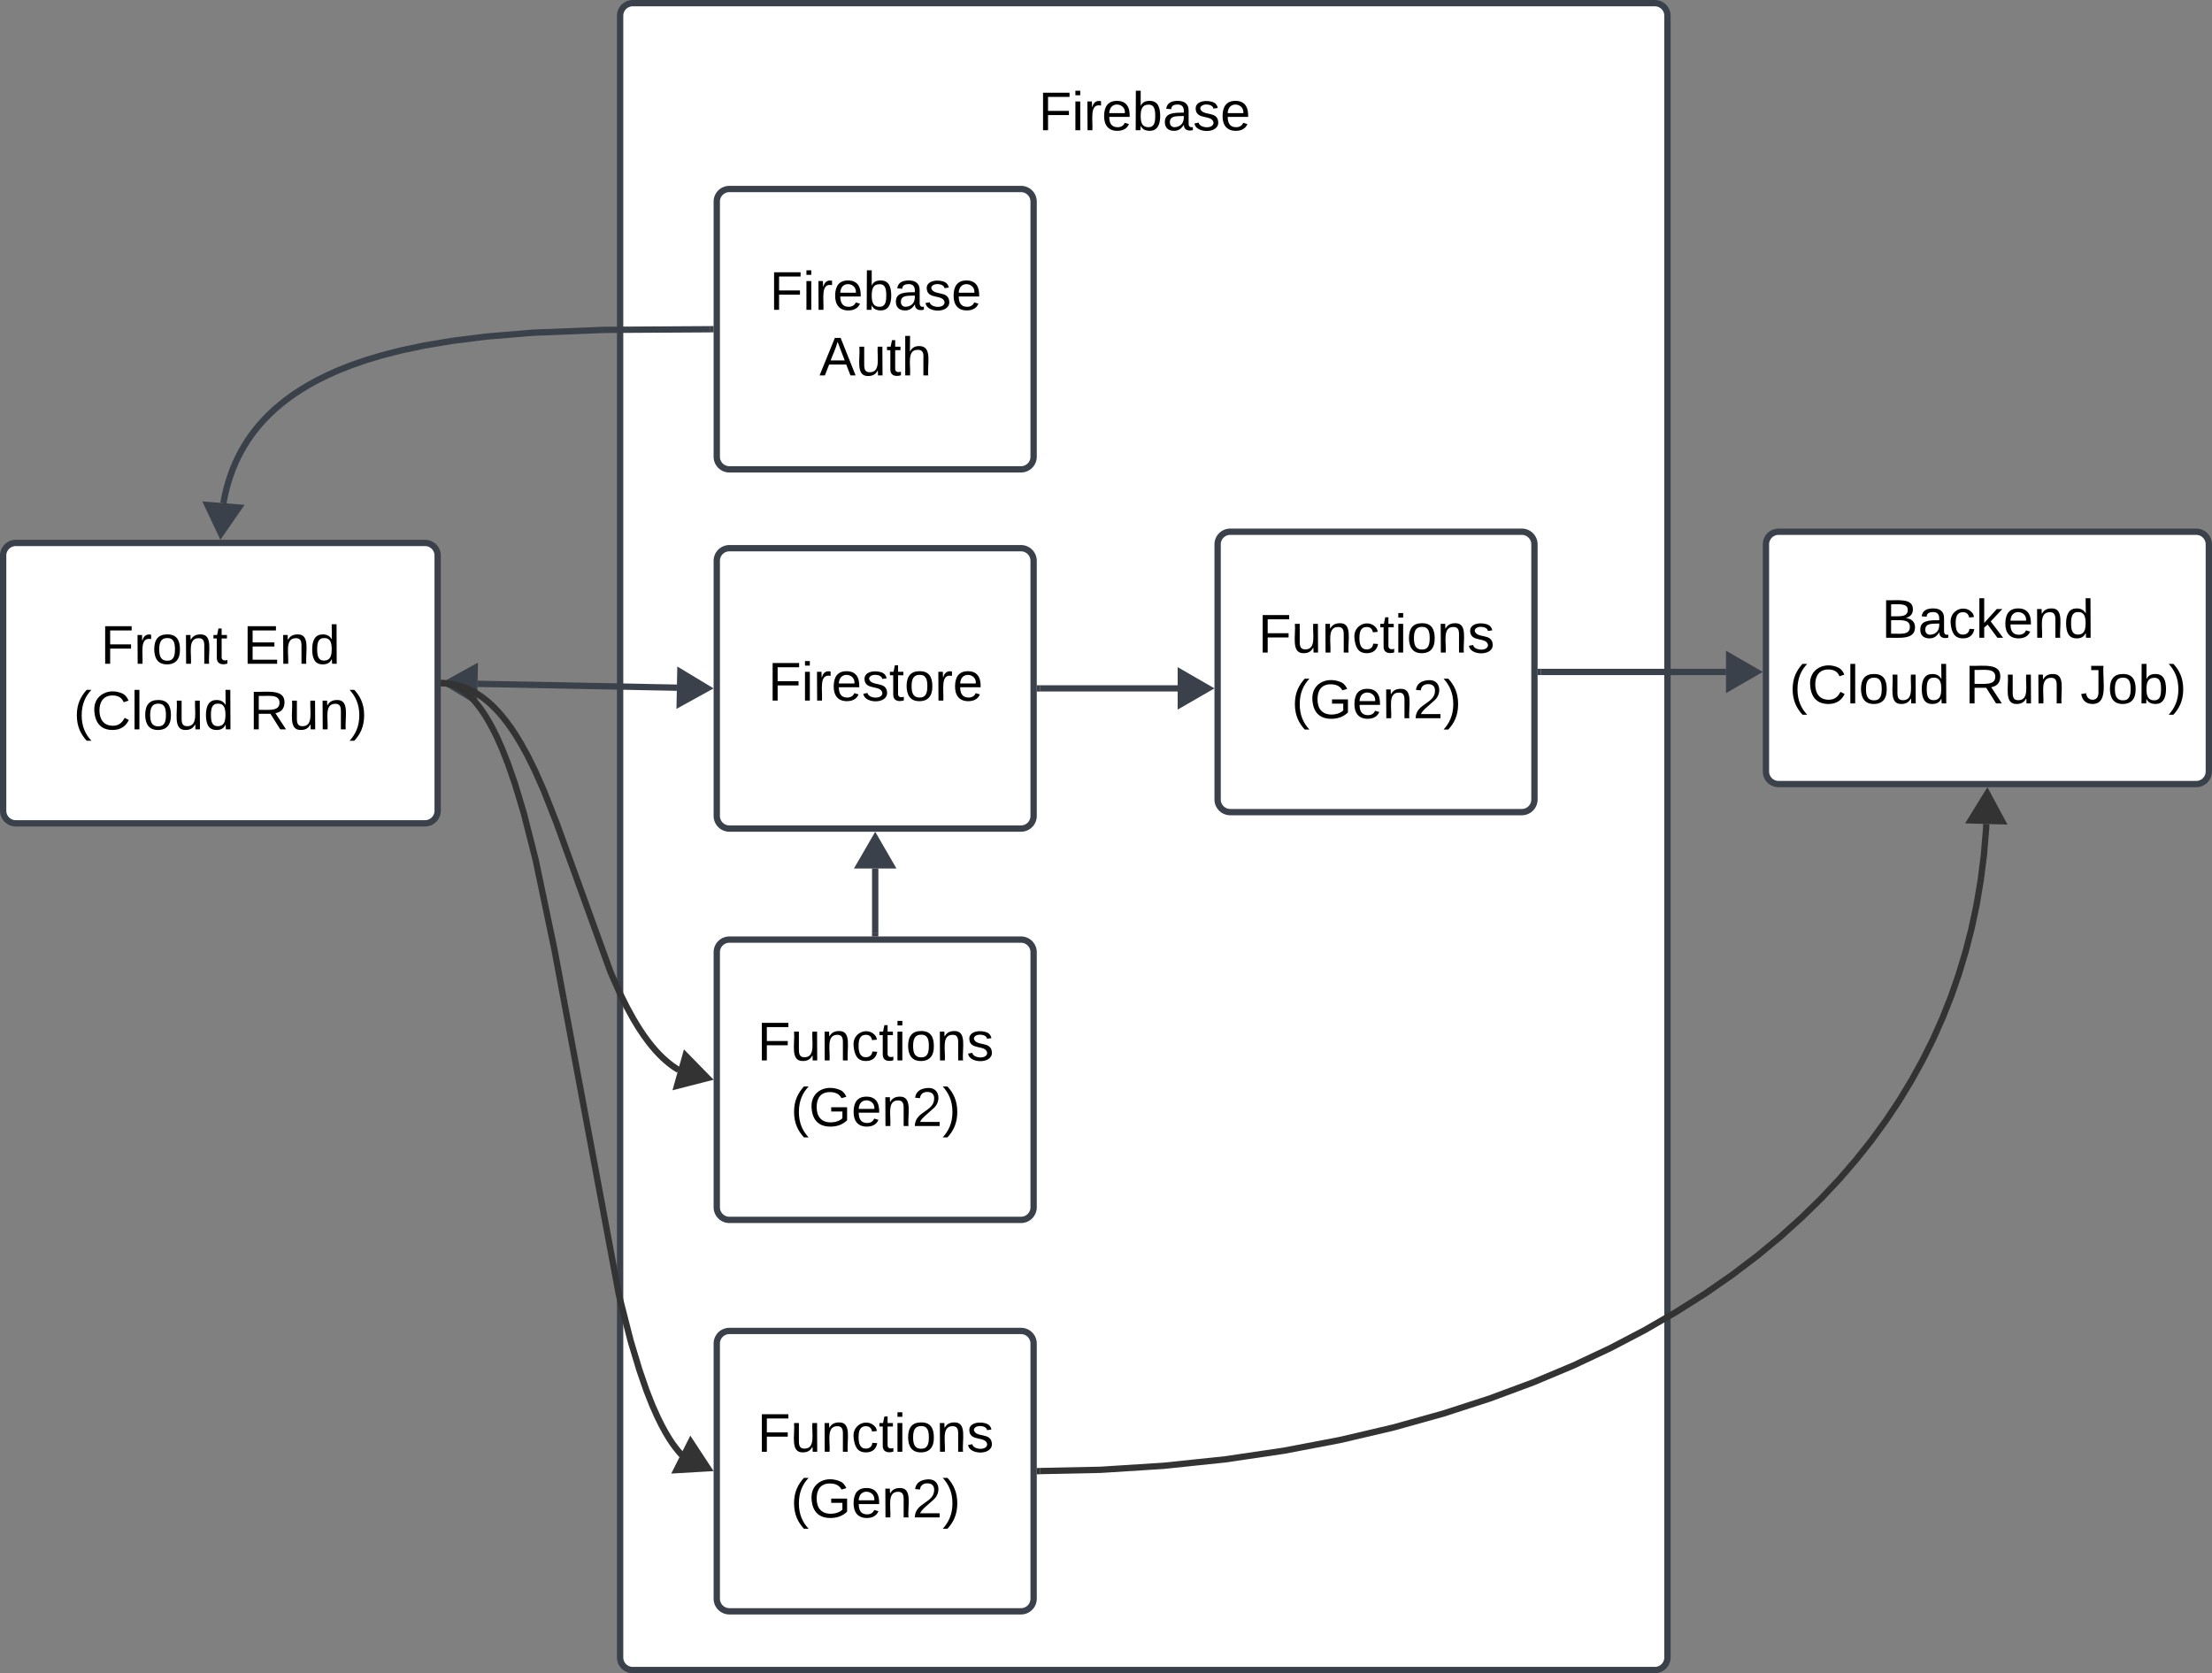 <svg xmlns="http://www.w3.org/2000/svg" xmlns:xlink="http://www.w3.org/1999/xlink" xmlns:lucid="lucid" width="1051.88" height="795.73"><rect width="100%" height="100%" fill="#808080" stroke="none"/><g transform="translate(-618.849 -185.347)" lucid:page-tab-id="0_0"><path d="M620.35 449.56a6 6 0 0 1 6-6h194.62a6 6 0 0 1 6 6V570.9a6 6 0 0 1-6 6H626.35a6 6 0 0 1-6-6z" stroke="#3a414a" stroke-width="3" fill="#fff"/><use xlink:href="#a" transform="matrix(1,0,0,1,630.68,450.222) translate(36.017 50.8)"/><use xlink:href="#b" transform="matrix(1,0,0,1,630.68,450.222) translate(103.761 50.8)"/><use xlink:href="#c" transform="matrix(1,0,0,1,630.68,450.222) translate(23.125 82)"/><use xlink:href="#d" transform="matrix(1,0,0,1,630.68,450.222) translate(106.686 82)"/><path d="M913.74 192.85a6 6 0 0 1 6-6h486.04a6 6 0 0 1 6 6v780.73a6 6 0 0 1-6 6H919.74a6 6 0 0 1-6-6z" stroke="#3a414a" stroke-width="3" fill="#fff"/><use xlink:href="#e" transform="matrix(1,0,0,1,938.639,226.484) translate(174.053 20.8)"/><path d="M959.7 452.06a6 6 0 0 1 6-6h138.67a6 6 0 0 1 6 6V573.4a6 6 0 0 1-6 6H965.7a6 6 0 0 1-6-6z" stroke="#3a414a" stroke-width="3" fill="#fff"/><use xlink:href="#f" transform="matrix(1,0,0,1,967.237,452.724) translate(16.867 65.8)"/><path d="M1035.04 629.18v-30.8" stroke="#3a414a" stroke-width="3" stroke-linejoin="round" fill="none"/><path d="M1036.5 630.7h-2.94v-1.55h2.95z" stroke="#3a414a" stroke-width=".05" fill="#3a414a"/><path d="M1035.04 583.9l7.5 12.98h-15z" stroke="#3a414a" stroke-width="3" fill="#3a414a"/><path d="M1458.62 444.23a6 6 0 0 1 6-6h198.6a6 6 0 0 1 6 6v108a6 6 0 0 1-6 6h-198.6a6 6 0 0 1-6-6z" stroke="#3a414a" stroke-width="3" fill="#fff"/><use xlink:href="#g" transform="matrix(1,0,0,1,1469.154,444.234) translate(44.444 44.425)"/><use xlink:href="#h" transform="matrix(1,0,0,1,1469.154,444.234) translate(0.569 75.625)"/><use xlink:href="#i" transform="matrix(1,0,0,1,1469.154,444.234) translate(84.131 75.625)"/><use xlink:href="#j" transform="matrix(1,0,0,1,1469.154,444.234) translate(138.947 75.625)"/><path d="M959.7 281.23a6 6 0 0 1 6-6h138.67a6 6 0 0 1 6 6v121.33a6 6 0 0 1-6 6H965.7a6 6 0 0 1-6-6z" stroke="#3a414a" stroke-width="3" fill="#fff"/><use xlink:href="#k" transform="matrix(1,0,0,1,967.237,281.893) translate(17.553 50.8)"/><use xlink:href="#l" transform="matrix(1,0,0,1,967.237,281.893) translate(41.278 82)"/><path d="M725.08 424.64l.65-3.4.8-3.46.93-3.3 1.03-3.14 1.1-3.02 1.23-2.9 1.32-2.8 1.42-2.73 1.52-2.65 1.63-2.58 1.75-2.52 1.88-2.47 2-2.44 2.18-2.4 2.33-2.37 2.5-2.36 2.72-2.33 2.93-2.33 3.2-2.33 3.52-2.32 3.85-2.33 4.26-2.34 4.73-2.34 5.3-2.36 5.97-2.36 6.8-2.37 7.84-2.36 9.14-2.33 10.85-2.3 13.14-2.2 16.5-2.08 21.98-1.83 33.98-1.36 50.6-.3" stroke="#3a414a" stroke-width="3" stroke-linejoin="round" fill="none"/><path d="M723.9 439.06l-6.4-13.56 14.94 1.23z" stroke="#3a414a" stroke-width="3" fill="#3a414a"/><path d="M958.2 343.37h-1.53v-2.94h1.53z" stroke="#3a414a" stroke-width=".05" fill="#3a414a"/><path d="M845.96 510.56l94.76 1.83" stroke="#3a414a" stroke-width="3" stroke-linejoin="round" fill="none"/><path d="M831.47 510.28l13.13-7.25-.3 15zM955.2 512.67l-13.13 7.24.3-14.98z" stroke="#3a414a" stroke-width="3" fill="#3a414a"/><path d="M829.97 510.3l.58.05.7.1.67.13.7.17.68.2.7.22.7.26.74.3.74.36.75.38.8.45.8.52.84.58.87.67.92.76.97.87 1.02 1 1.1 1.17 1.17 1.36 1.26 1.6 1.38 1.9 1.5 2.25 1.66 2.76 1.86 3.38 2.1 4.23 2.4 5.42 2.8 7.1 3.37 9.7 4.2 13.96 5.56 21.87 8.98 42.83 30.67 164.3 5.58 21.9 4.2 13.93 3.35 9.7 2.8 7.1 2.42 5.43 2.1 4.23 1.85 3.38 1.66 2.75 1.5 2.26 1.4 1.9 1.25 1.58 1.17 1.36.6.65" stroke="#333" stroke-width="3" stroke-linejoin="round" fill="none"/><path d="M830.04 508.78l-.06 2.95-1.5-.03v-2.95z" stroke="#333" stroke-width=".05" fill="#333"/><path d="M955.52 883.63l-14.97.87 6.74-13.4z" stroke="#333" stroke-width="3" fill="#333"/><path d="M1113.38 884.95l28.85-.6 29.95-1.9 29.16-3.05 28.08-4.14 26.75-5.1 25.28-5.93 23.73-6.62 22.14-7.18 20.6-7.65 19.07-8 17.63-8.3 16.3-8.53 15.05-8.7 13.9-8.8 12.82-8.9 11.84-9 10.94-9.04 10.1-9.1 9.36-9.15 8.64-9.2 8-9.27 7.4-9.33 6.83-9.4 6.32-9.5 5.8-9.6 5.36-9.72 4.9-9.87 4.47-10.04 4.04-10.22 3.63-10.45 3.23-10.7 2.82-10.96 2.4-11.3 1.96-11.66 1.53-12.05 1.04-12.52.1-2.26" stroke="#333" stroke-width="3" stroke-linejoin="round" fill="none"/><path d="M1113.45 886.42l-1.58.04v-2.95l1.5-.02z" stroke="#333" stroke-width=".05" fill="#333"/><path d="M1563.84 562.73l7.1 13.2-14.98-.43z" stroke="#333" stroke-width="3" fill="#333"/><path d="M959.7 638.2a6 6 0 0 1 6-6h138.67a6 6 0 0 1 6 6V759.5a6 6 0 0 1-6 6H965.7a6 6 0 0 1-6-6z" stroke="#3a414a" stroke-width="3" fill="#fff"/><use xlink:href="#m" transform="matrix(1,0,0,1,967.237,638.853) translate(11.739 50.8)"/><use xlink:href="#n" transform="matrix(1,0,0,1,967.237,638.853) translate(27.628 82)"/><path d="M1197.87 444.23a6 6 0 0 1 6-6h138.66a6 6 0 0 1 6 6v121.34a6 6 0 0 1-6 6h-138.66a6 6 0 0 1-6-6z" stroke="#3a414a" stroke-width="3" fill="#fff"/><use xlink:href="#m" transform="matrix(1,0,0,1,1205.401,444.901) translate(11.739 50.8)"/><use xlink:href="#n" transform="matrix(1,0,0,1,1205.401,444.901) translate(27.628 82)"/><path d="M1351.54 504.9h88.1" stroke="#3a414a" stroke-width="3" stroke-linejoin="round" fill="none"/><path d="M1351.57 506.38h-1.54v-2.95h1.54z" stroke="#3a414a" stroke-width=".05" fill="#3a414a"/><path d="M1454.12 504.9l-13 7.5v-15z" stroke="#3a414a" stroke-width="3" fill="#3a414a"/><path d="M1113.37 512.72h65.5" stroke="#3a414a" stroke-width="3" stroke-linejoin="round" fill="none"/><path d="M1113.4 514.2h-1.53v-2.95h1.54z" stroke="#3a414a" stroke-width=".05" fill="#3a414a"/><path d="M1193.37 512.72l-13 7.5v-15z" stroke="#3a414a" stroke-width="3" fill="#3a414a"/><path d="M959.7 824.32a6 6 0 0 1 6-6h138.67a6 6 0 0 1 6 6v121.33a6 6 0 0 1-6 6H965.7a6 6 0 0 1-6-6z" stroke="#3a414a" stroke-width="3" fill="#fff"/><g><use xlink:href="#m" transform="matrix(1,0,0,1,967.237,824.982) translate(11.739 50.8)"/><use xlink:href="#n" transform="matrix(1,0,0,1,967.237,824.982) translate(27.628 82)"/></g><path d="M829.97 510.26l1.23.08 1.32.14 1.3.2 1.28.23 1.27.3 1.27.36 1.26.4 1.26.48 1.27.54 1.3.6 1.3.68 1.32.77 1.36.87 1.4.97 1.44 1.1 1.5 1.22 1.55 1.4 1.63 1.6 1.72 1.83 1.83 2.13 1.96 2.48 2.13 2.92 2.32 3.5 2.58 4.28 2.94 5.35 3.44 6.95 4.28 9.65 6.16 15.65 25.63 70.83 4.28 9.65 3.46 6.95 2.93 5.35 2.58 4.28 2.32 3.5 2.13 2.94 1.96 2.48 1.82 2.12 1.72 1.84 1.63 1.6 1.56 1.4 1.5 1.24 1.44 1.1 1.4.96 1.35.86.25.15" stroke="#333" stroke-width="3" stroke-linejoin="round" fill="none"/><path d="M830.04 508.78l-.06 2.95-1.5-.03v-2.95z" stroke="#333" stroke-width=".05" fill="#333"/><path d="M955.32 698.04l-14.54 3.72 4.05-14.45z" stroke="#333" stroke-width="3" fill="#333"/><defs><path d="M63-220v92h138v28H63V0H30v-248h175v28H63" id="o"/><path d="M114-163C36-179 61-72 57 0H25l-1-190h30c1 12-1 29 2 39 6-27 23-49 58-41v29" id="p"/><path d="M100-194c62-1 85 37 85 99 1 63-27 99-86 99S16-35 15-95c0-66 28-99 85-99zM99-20c44 1 53-31 53-75 0-43-8-75-51-75s-53 32-53 75 10 74 51 75" id="q"/><path d="M117-194c89-4 53 116 60 194h-32v-121c0-31-8-49-39-48C34-167 62-67 57 0H25l-1-190h30c1 10-1 24 2 32 11-22 29-35 61-36" id="r"/><path d="M59-47c-2 24 18 29 38 22v24C64 9 27 4 27-40v-127H5v-23h24l9-43h21v43h35v23H59v120" id="s"/><g id="a"><use transform="matrix(0.072,0,0,0.072,0,0)" xlink:href="#o"/><use transform="matrix(0.072,0,0,0.072,15.817,0)" xlink:href="#p"/><use transform="matrix(0.072,0,0,0.072,24.411,0)" xlink:href="#q"/><use transform="matrix(0.072,0,0,0.072,38.856,0)" xlink:href="#r"/><use transform="matrix(0.072,0,0,0.072,53.3,0)" xlink:href="#s"/></g><path d="M30 0v-248h187v28H63v79h144v27H63v87h162V0H30" id="t"/><path d="M85-194c31 0 48 13 60 33l-1-100h32l1 261h-30c-2-10 0-23-3-31C134-8 116 4 85 4 32 4 16-35 15-94c0-66 23-100 70-100zm9 24c-40 0-46 34-46 75 0 40 6 74 45 74 42 0 51-32 51-76 0-42-9-74-50-73" id="u"/><g id="b"><use transform="matrix(0.072,0,0,0.072,0,0)" xlink:href="#t"/><use transform="matrix(0.072,0,0,0.072,17.333,0)" xlink:href="#r"/><use transform="matrix(0.072,0,0,0.072,31.778,0)" xlink:href="#u"/></g><path d="M87 75C49 33 22-17 22-94c0-76 28-126 65-167h31c-38 41-64 92-64 168S80 34 118 75H87" id="v"/><path d="M212-179c-10-28-35-45-73-45-59 0-87 40-87 99 0 60 29 101 89 101 43 0 62-24 78-52l27 14C228-24 195 4 139 4 59 4 22-46 18-125c-6-104 99-153 187-111 19 9 31 26 39 46" id="w"/><path d="M24 0v-261h32V0H24" id="x"/><path d="M84 4C-5 8 30-112 23-190h32v120c0 31 7 50 39 49 72-2 45-101 50-169h31l1 190h-30c-1-10 1-25-2-33-11 22-28 36-60 37" id="y"/><g id="c"><use transform="matrix(0.072,0,0,0.072,0,0)" xlink:href="#v"/><use transform="matrix(0.072,0,0,0.072,8.594,0)" xlink:href="#w"/><use transform="matrix(0.072,0,0,0.072,27.3,0)" xlink:href="#x"/><use transform="matrix(0.072,0,0,0.072,33.006,0)" xlink:href="#q"/><use transform="matrix(0.072,0,0,0.072,47.45,0)" xlink:href="#y"/><use transform="matrix(0.072,0,0,0.072,61.894,0)" xlink:href="#u"/></g><path d="M233-177c-1 41-23 64-60 70L243 0h-38l-65-103H63V0H30v-248c88 3 205-21 203 71zM63-129c60-2 137 13 137-47 0-61-80-42-137-45v92" id="z"/><path d="M33-261c38 41 65 92 65 168S71 34 33 75H2C39 34 66-17 66-93S39-220 2-261h31" id="A"/><g id="d"><use transform="matrix(0.072,0,0,0.072,0,0)" xlink:href="#z"/><use transform="matrix(0.072,0,0,0.072,18.706,0)" xlink:href="#y"/><use transform="matrix(0.072,0,0,0.072,33.15,0)" xlink:href="#r"/><use transform="matrix(0.072,0,0,0.072,47.594,0)" xlink:href="#A"/></g><path d="M24-231v-30h32v30H24zM24 0v-190h32V0H24" id="B"/><path d="M100-194c63 0 86 42 84 106H49c0 40 14 67 53 68 26 1 43-12 49-29l28 8c-11 28-37 45-77 45C44 4 14-33 15-96c1-61 26-98 85-98zm52 81c6-60-76-77-97-28-3 7-6 17-6 28h103" id="C"/><path d="M115-194c53 0 69 39 70 98 0 66-23 100-70 100C84 3 66-7 56-30L54 0H23l1-261h32v101c10-23 28-34 59-34zm-8 174c40 0 45-34 45-75 0-40-5-75-45-74-42 0-51 32-51 76 0 43 10 73 51 73" id="D"/><path d="M141-36C126-15 110 5 73 4 37 3 15-17 15-53c-1-64 63-63 125-63 3-35-9-54-41-54-24 1-41 7-42 31l-33-3c5-37 33-52 76-52 45 0 72 20 72 64v82c-1 20 7 32 28 27v20c-31 9-61-2-59-35zM48-53c0 20 12 33 32 33 41-3 63-29 60-74-43 2-92-5-92 41" id="E"/><path d="M135-143c-3-34-86-38-87 0 15 53 115 12 119 90S17 21 10-45l28-5c4 36 97 45 98 0-10-56-113-15-118-90-4-57 82-63 122-42 12 7 21 19 24 35" id="F"/><g id="e"><use transform="matrix(0.072,0,0,0.072,0,0)" xlink:href="#o"/><use transform="matrix(0.072,0,0,0.072,15.817,0)" xlink:href="#B"/><use transform="matrix(0.072,0,0,0.072,21.522,0)" xlink:href="#p"/><use transform="matrix(0.072,0,0,0.072,30.117,0)" xlink:href="#C"/><use transform="matrix(0.072,0,0,0.072,44.561,0)" xlink:href="#D"/><use transform="matrix(0.072,0,0,0.072,59.006,0)" xlink:href="#E"/><use transform="matrix(0.072,0,0,0.072,73.45,0)" xlink:href="#F"/><use transform="matrix(0.072,0,0,0.072,86.45,0)" xlink:href="#C"/></g><g id="f"><use transform="matrix(0.072,0,0,0.072,0,0)" xlink:href="#o"/><use transform="matrix(0.072,0,0,0.072,15.817,0)" xlink:href="#B"/><use transform="matrix(0.072,0,0,0.072,21.522,0)" xlink:href="#p"/><use transform="matrix(0.072,0,0,0.072,30.117,0)" xlink:href="#C"/><use transform="matrix(0.072,0,0,0.072,44.561,0)" xlink:href="#F"/><use transform="matrix(0.072,0,0,0.072,57.561,0)" xlink:href="#s"/><use transform="matrix(0.072,0,0,0.072,64.783,0)" xlink:href="#q"/><use transform="matrix(0.072,0,0,0.072,79.228,0)" xlink:href="#p"/><use transform="matrix(0.072,0,0,0.072,87.822,0)" xlink:href="#C"/></g><path d="M160-131c35 5 61 23 61 61C221 17 115-2 30 0v-248c76 3 177-17 177 60 0 33-19 50-47 57zm-97-11c50-1 110 9 110-42 0-47-63-36-110-37v79zm0 115c55-2 124 14 124-45 0-56-70-42-124-44v89" id="G"/><path d="M96-169c-40 0-48 33-48 73s9 75 48 75c24 0 41-14 43-38l32 2c-6 37-31 61-74 61-59 0-76-41-82-99-10-93 101-131 147-64 4 7 5 14 7 22l-32 3c-4-21-16-35-41-35" id="H"/><path d="M143 0L79-87 56-68V0H24v-261h32v163l83-92h37l-77 82L181 0h-38" id="I"/><g id="g"><use transform="matrix(0.072,0,0,0.072,0,0)" xlink:href="#G"/><use transform="matrix(0.072,0,0,0.072,17.333,0)" xlink:href="#E"/><use transform="matrix(0.072,0,0,0.072,31.778,0)" xlink:href="#H"/><use transform="matrix(0.072,0,0,0.072,44.778,0)" xlink:href="#I"/><use transform="matrix(0.072,0,0,0.072,57.778,0)" xlink:href="#C"/><use transform="matrix(0.072,0,0,0.072,72.222,0)" xlink:href="#r"/><use transform="matrix(0.072,0,0,0.072,86.667,0)" xlink:href="#u"/></g><g id="h"><use transform="matrix(0.072,0,0,0.072,0,0)" xlink:href="#v"/><use transform="matrix(0.072,0,0,0.072,8.594,0)" xlink:href="#w"/><use transform="matrix(0.072,0,0,0.072,27.3,0)" xlink:href="#x"/><use transform="matrix(0.072,0,0,0.072,33.006,0)" xlink:href="#q"/><use transform="matrix(0.072,0,0,0.072,47.45,0)" xlink:href="#y"/><use transform="matrix(0.072,0,0,0.072,61.894,0)" xlink:href="#u"/></g><g id="i"><use transform="matrix(0.072,0,0,0.072,0,0)" xlink:href="#z"/><use transform="matrix(0.072,0,0,0.072,18.706,0)" xlink:href="#y"/><use transform="matrix(0.072,0,0,0.072,33.15,0)" xlink:href="#r"/></g><path d="M153-248C145-148 188 4 80 4 36 3 13-21 6-62l32-5c4 25 16 42 43 43 27 0 39-20 39-49v-147H72v-28h81" id="J"/><g id="j"><use transform="matrix(0.072,0,0,0.072,0,0)" xlink:href="#J"/><use transform="matrix(0.072,0,0,0.072,13,0)" xlink:href="#q"/><use transform="matrix(0.072,0,0,0.072,27.444,0)" xlink:href="#D"/><use transform="matrix(0.072,0,0,0.072,41.889,0)" xlink:href="#A"/></g><g id="k"><use transform="matrix(0.072,0,0,0.072,0,0)" xlink:href="#o"/><use transform="matrix(0.072,0,0,0.072,15.817,0)" xlink:href="#B"/><use transform="matrix(0.072,0,0,0.072,21.522,0)" xlink:href="#p"/><use transform="matrix(0.072,0,0,0.072,30.117,0)" xlink:href="#C"/><use transform="matrix(0.072,0,0,0.072,44.561,0)" xlink:href="#D"/><use transform="matrix(0.072,0,0,0.072,59.006,0)" xlink:href="#E"/><use transform="matrix(0.072,0,0,0.072,73.45,0)" xlink:href="#F"/><use transform="matrix(0.072,0,0,0.072,86.45,0)" xlink:href="#C"/></g><path d="M205 0l-28-72H64L36 0H1l101-248h38L239 0h-34zm-38-99l-47-123c-12 45-31 82-46 123h93" id="K"/><path d="M106-169C34-169 62-67 57 0H25v-261h32l-1 103c12-21 28-36 61-36 89 0 53 116 60 194h-32v-121c2-32-8-49-39-48" id="L"/><g id="l"><use transform="matrix(0.072,0,0,0.072,0,0)" xlink:href="#K"/><use transform="matrix(0.072,0,0,0.072,17.333,0)" xlink:href="#y"/><use transform="matrix(0.072,0,0,0.072,31.778,0)" xlink:href="#s"/><use transform="matrix(0.072,0,0,0.072,39,0)" xlink:href="#L"/></g><g id="m"><use transform="matrix(0.072,0,0,0.072,0,0)" xlink:href="#o"/><use transform="matrix(0.072,0,0,0.072,15.817,0)" xlink:href="#y"/><use transform="matrix(0.072,0,0,0.072,30.261,0)" xlink:href="#r"/><use transform="matrix(0.072,0,0,0.072,44.706,0)" xlink:href="#H"/><use transform="matrix(0.072,0,0,0.072,57.706,0)" xlink:href="#s"/><use transform="matrix(0.072,0,0,0.072,64.928,0)" xlink:href="#B"/><use transform="matrix(0.072,0,0,0.072,70.633,0)" xlink:href="#q"/><use transform="matrix(0.072,0,0,0.072,85.078,0)" xlink:href="#r"/><use transform="matrix(0.072,0,0,0.072,99.522,0)" xlink:href="#F"/></g><path d="M143 4C61 4 22-44 18-125c-5-107 100-154 193-111 17 8 29 25 37 43l-32 9c-13-25-37-40-76-40-61 0-88 39-88 99 0 61 29 100 91 101 35 0 62-11 79-27v-45h-74v-28h105v86C228-13 192 4 143 4" id="M"/><path d="M101-251c82-7 93 87 43 132L82-64C71-53 59-42 53-27h129V0H18c2-99 128-94 128-182 0-28-16-43-45-43s-46 15-49 41l-32-3c6-41 34-60 81-64" id="N"/><g id="n"><use transform="matrix(0.072,0,0,0.072,0,0)" xlink:href="#v"/><use transform="matrix(0.072,0,0,0.072,8.594,0)" xlink:href="#M"/><use transform="matrix(0.072,0,0,0.072,28.817,0)" xlink:href="#C"/><use transform="matrix(0.072,0,0,0.072,43.261,0)" xlink:href="#r"/><use transform="matrix(0.072,0,0,0.072,57.706,0)" xlink:href="#N"/><use transform="matrix(0.072,0,0,0.072,72.15,0)" xlink:href="#A"/></g></defs></g></svg>